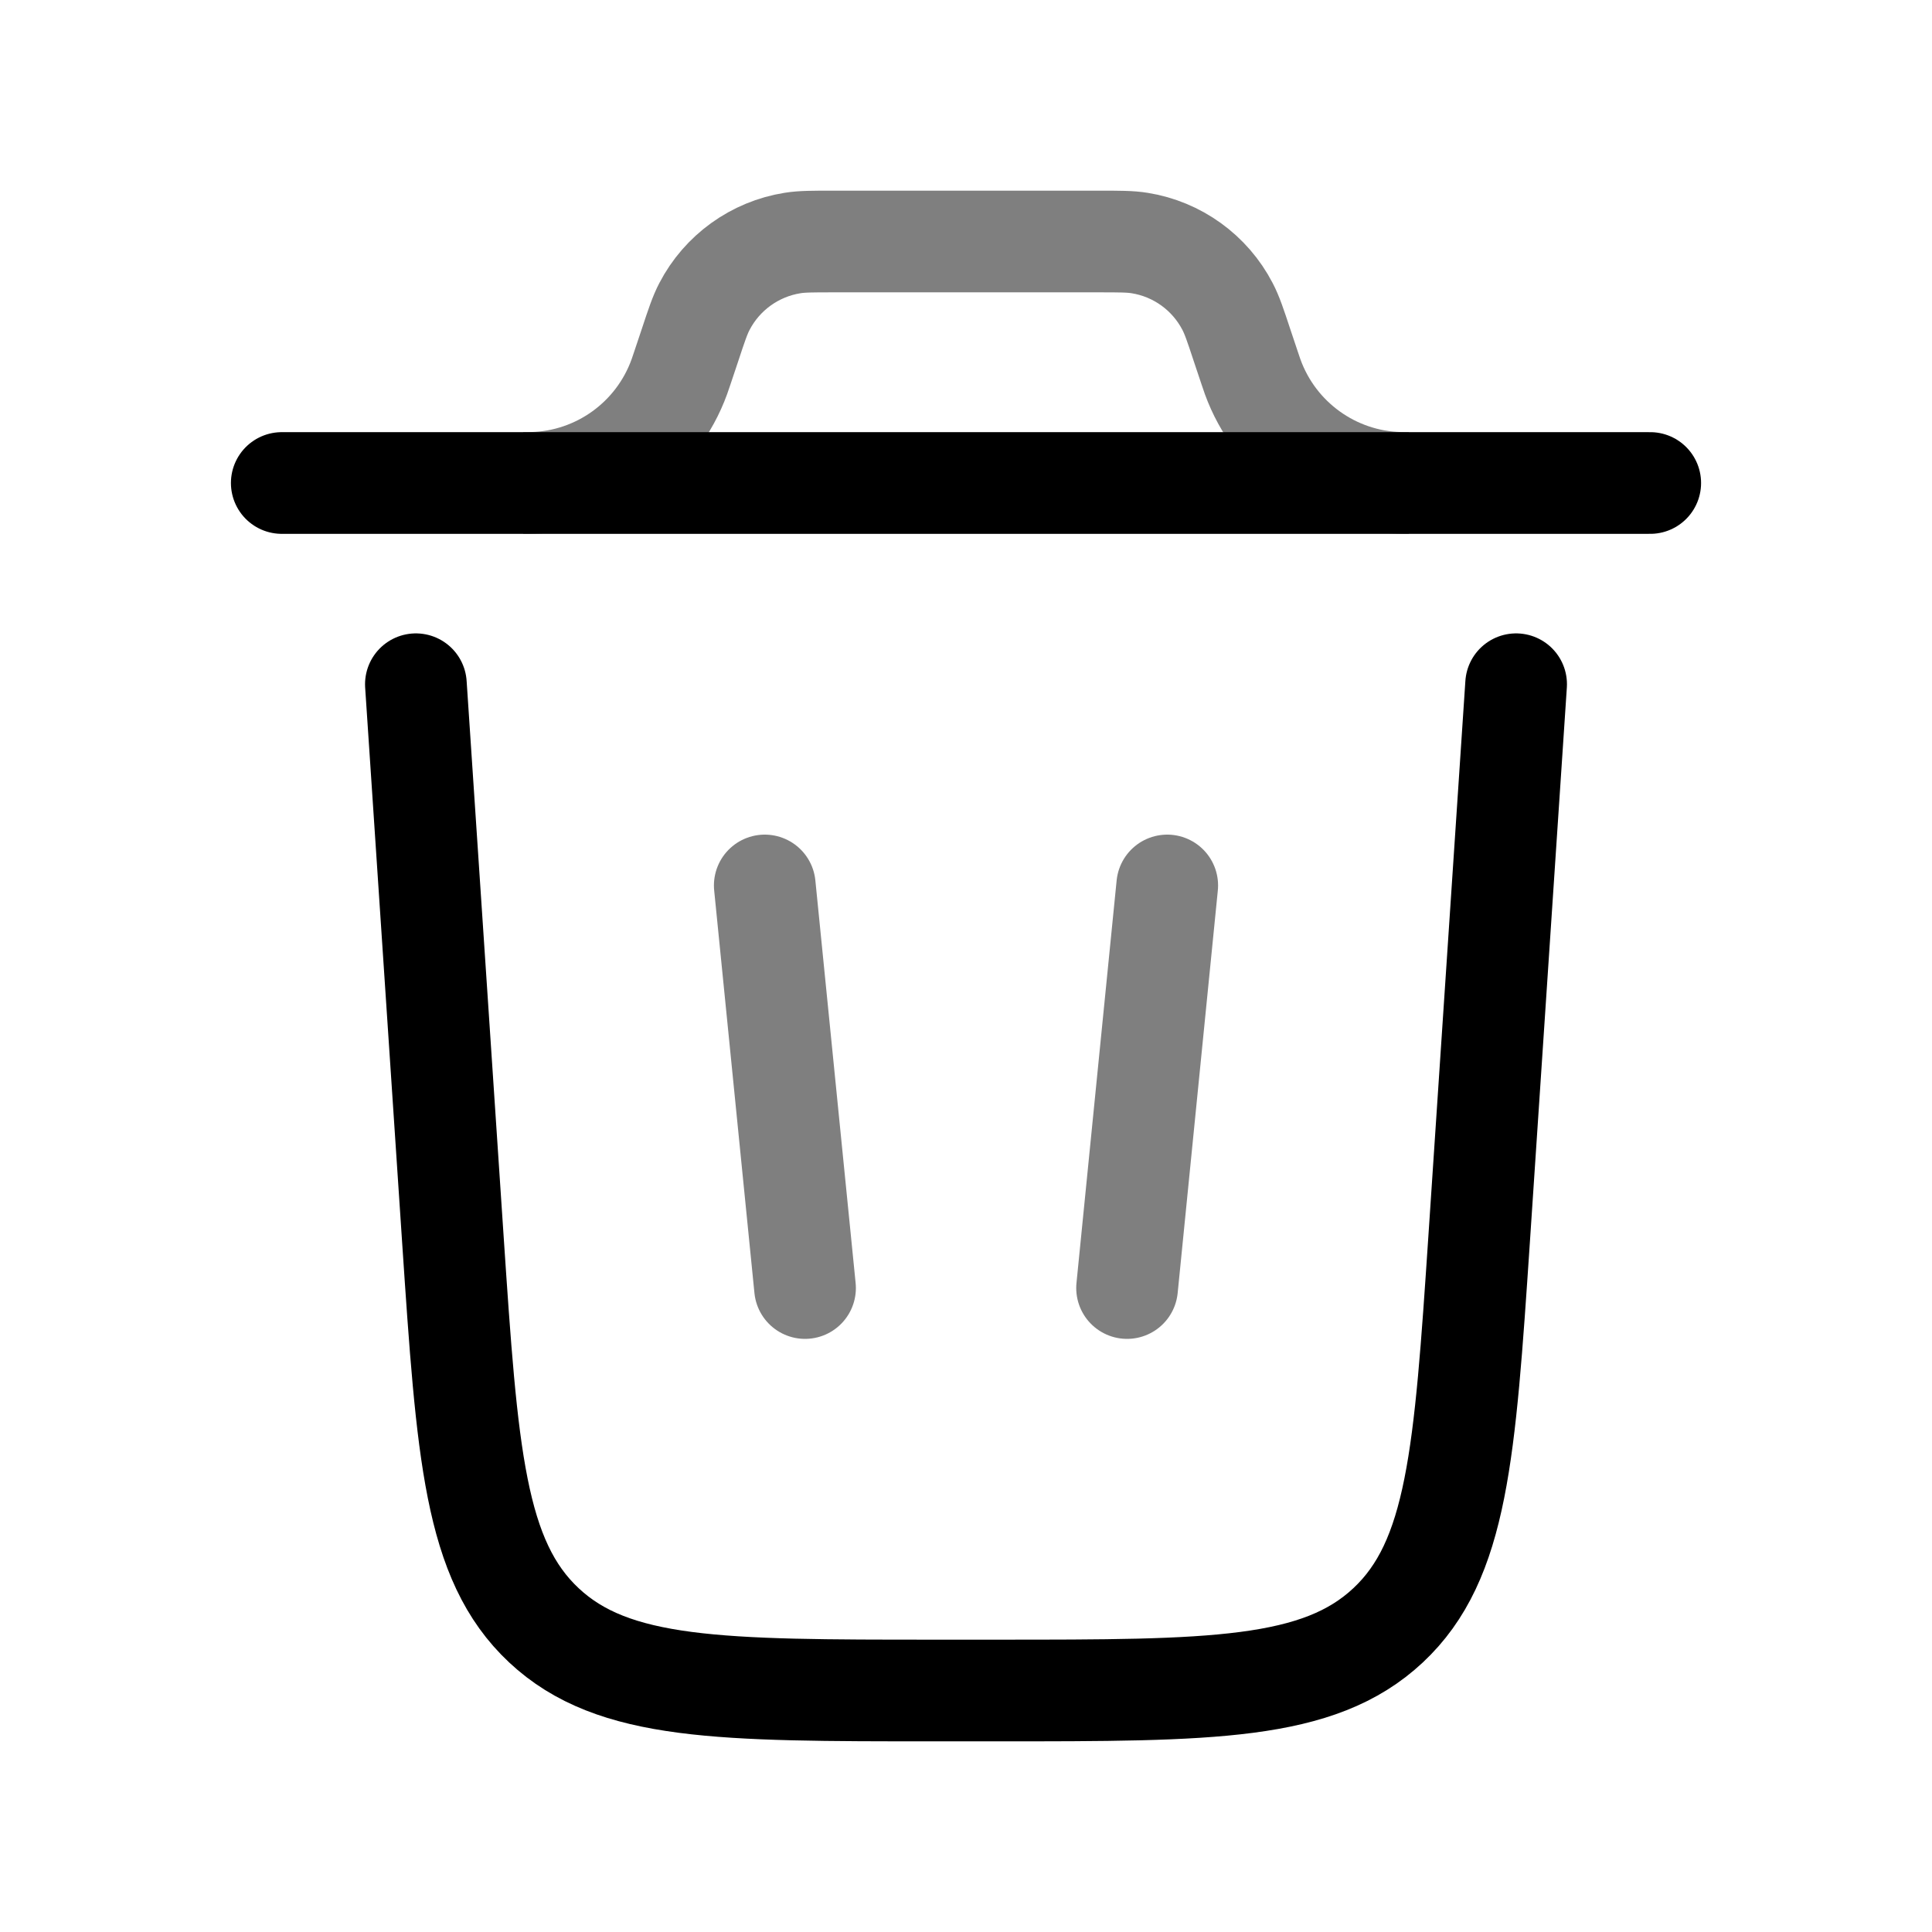 <svg width="19" height="19" viewBox="0 0 19 19" fill="none" xmlns="http://www.w3.org/2000/svg">
<path d="M16.229 4.75H2.771" stroke="black" stroke-linecap="round"/>
<path d="M14.91 6.729L14.546 12.191C14.405 14.293 14.335 15.344 13.651 15.984C12.966 16.625 11.913 16.625 9.806 16.625H9.194C7.087 16.625 6.034 16.625 5.349 15.984C4.665 15.344 4.595 14.293 4.454 12.191L4.09 6.729" stroke="black" stroke-linecap="round"/>
<path opacity="0.5" d="M7.521 8.708L7.917 12.667" stroke="black" stroke-linecap="round"/>
<path opacity="0.5" d="M11.479 8.708L11.084 12.667" stroke="black" stroke-linecap="round"/>
<path opacity="0.5" d="M5.146 4.75C5.19 4.75 5.212 4.75 5.232 4.749C5.884 4.733 6.459 4.318 6.681 3.705C6.688 3.686 6.695 3.665 6.709 3.623L6.786 3.393C6.851 3.196 6.884 3.098 6.928 3.014C7.101 2.681 7.423 2.449 7.794 2.39C7.887 2.375 7.991 2.375 8.198 2.375H10.802C11.01 2.375 11.114 2.375 11.207 2.39C11.578 2.449 11.899 2.681 12.072 3.014C12.116 3.098 12.149 3.196 12.214 3.393L12.291 3.623C12.305 3.665 12.312 3.686 12.319 3.705C12.541 4.318 13.116 4.733 13.768 4.749C13.788 4.75 13.81 4.75 13.854 4.75" stroke="black"/>
</svg>
